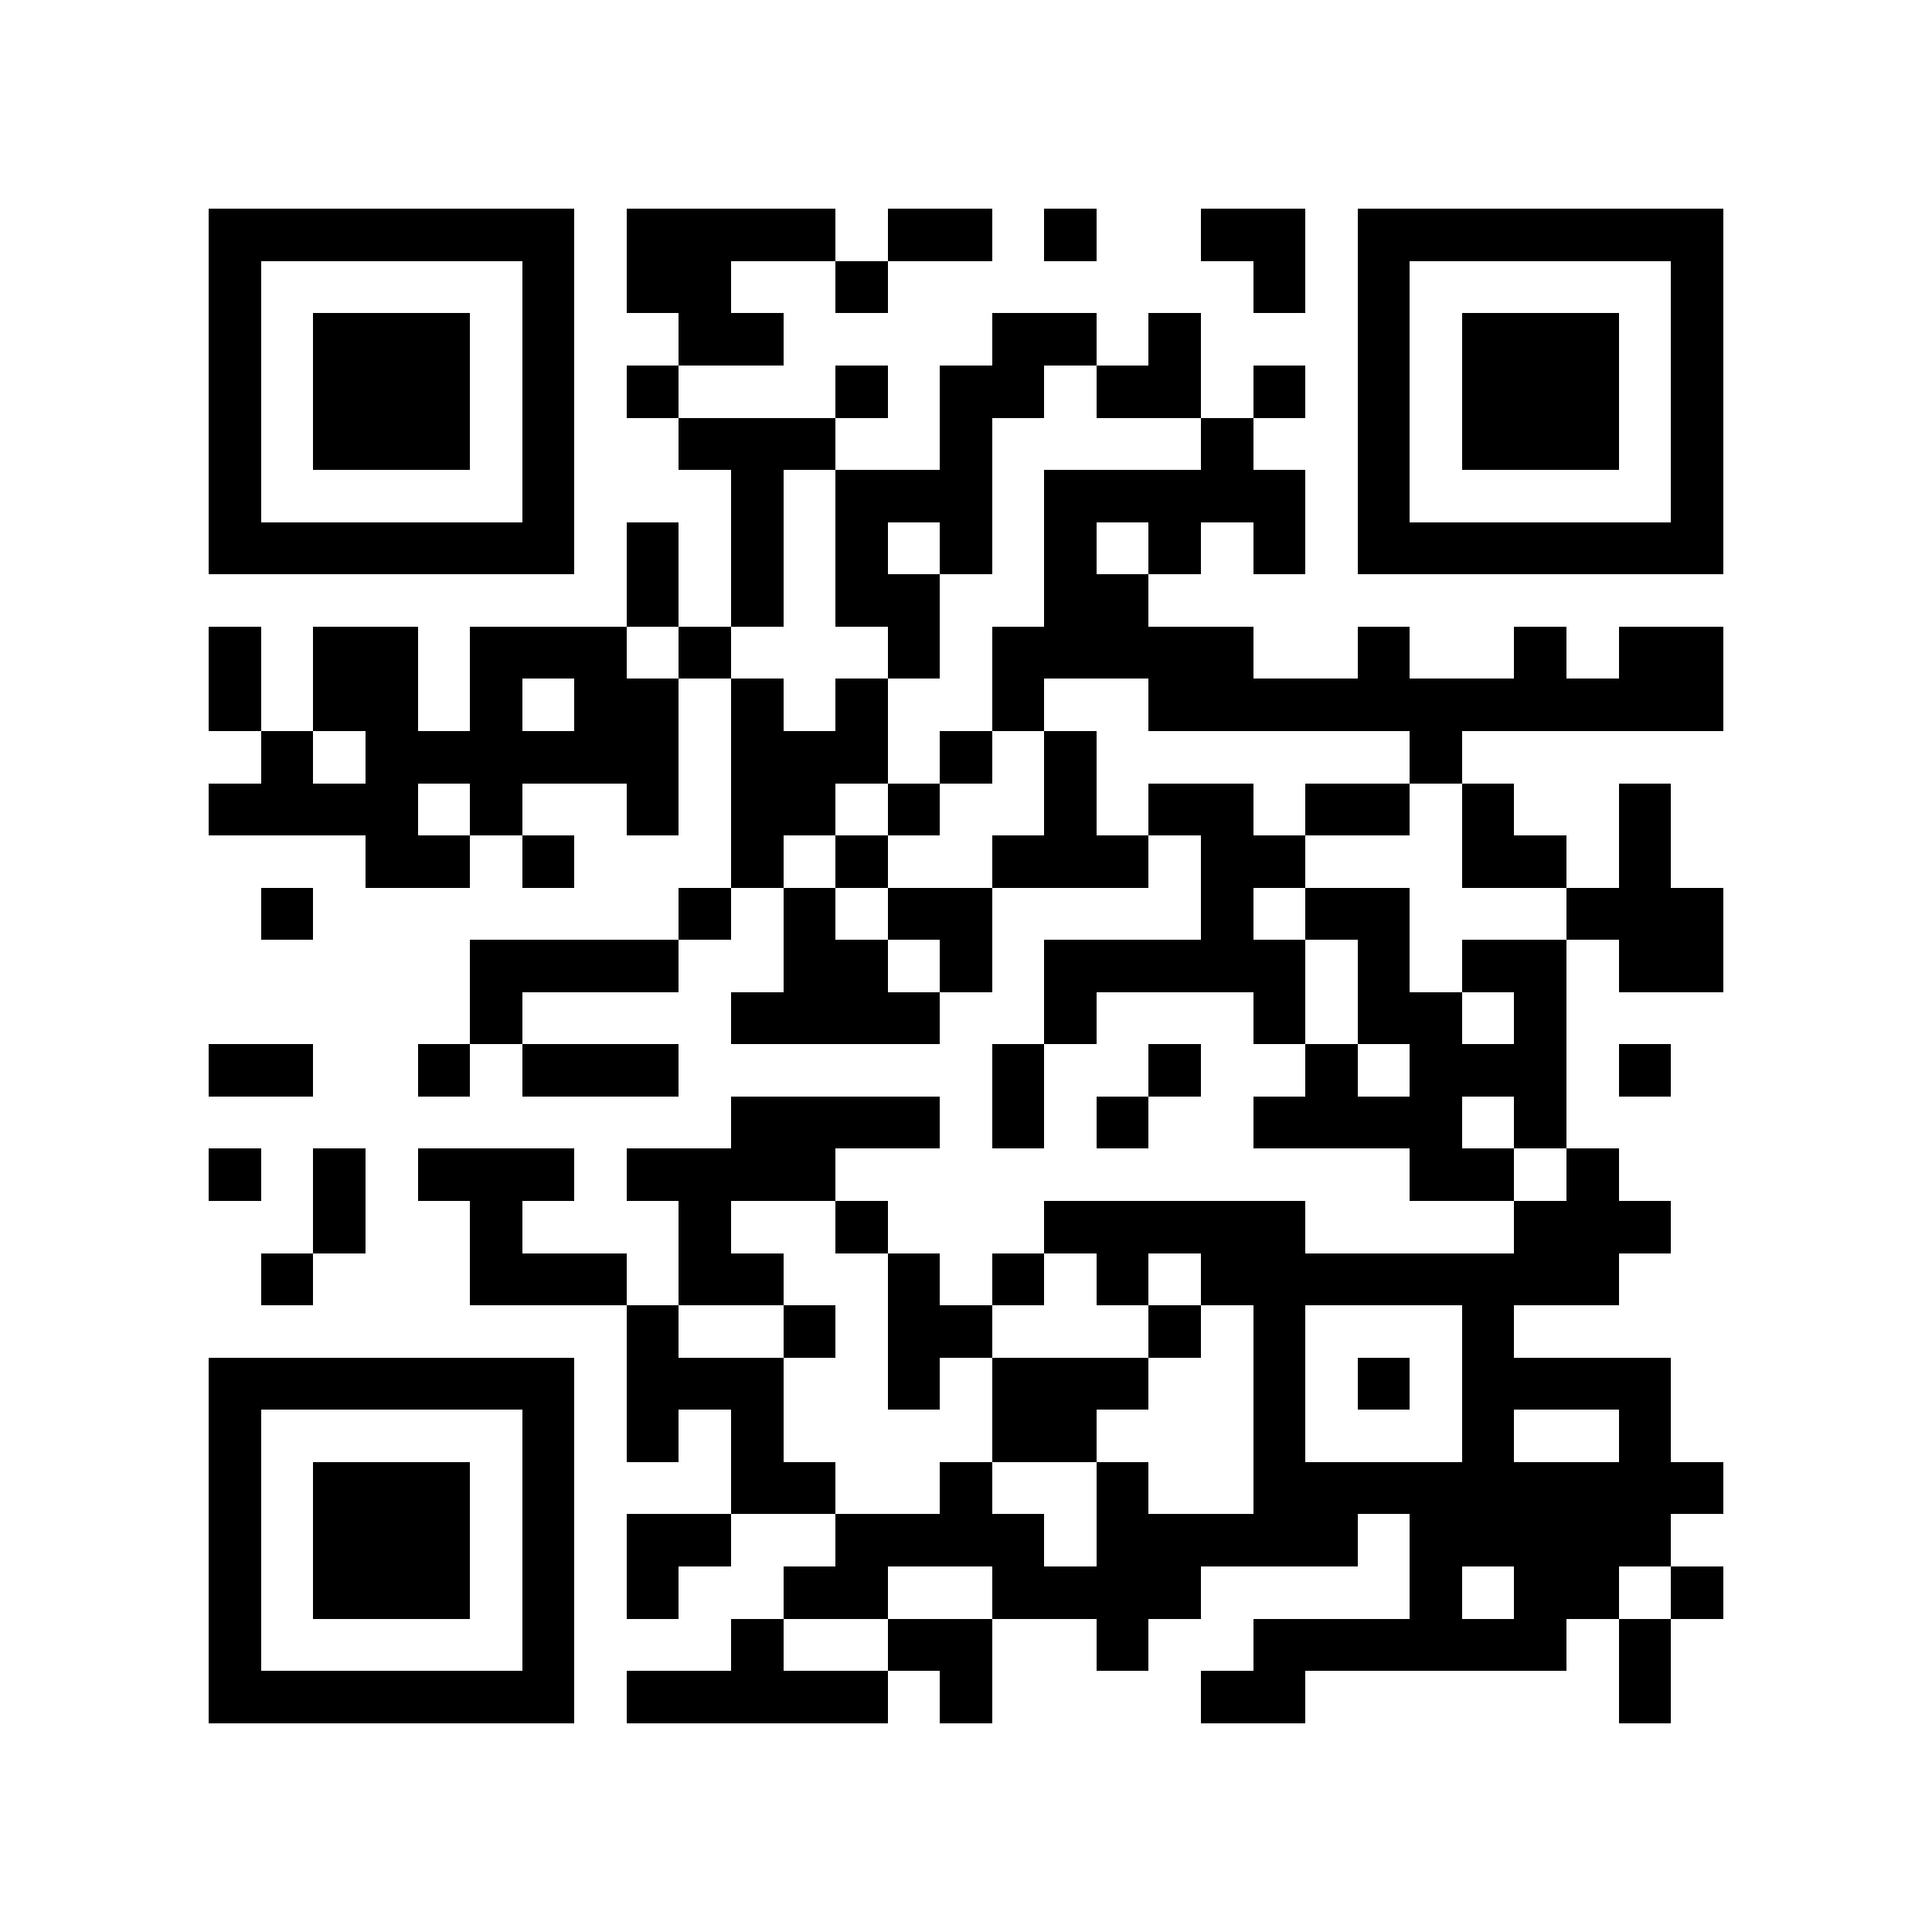 <?xml version="1.0" encoding="utf-8"?><!DOCTYPE svg PUBLIC "-//W3C//DTD SVG 1.1//EN" "http://www.w3.org/Graphics/SVG/1.1/DTD/svg11.dtd"><svg xmlns="http://www.w3.org/2000/svg" viewBox="0 0 37 37" shape-rendering="crispEdges"><path fill="#ffffff" d="M0 0h37v37H0z"/><path stroke="#000000" d="M4 4.5h7m1 0h4m1 0h2m1 0h1m2 0h2m1 0h7M4 5.5h1m5 0h1m1 0h2m2 0h1m7 0h1m1 0h1m5 0h1M4 6.5h1m1 0h3m1 0h1m2 0h2m4 0h2m1 0h1m3 0h1m1 0h3m1 0h1M4 7.5h1m1 0h3m1 0h1m1 0h1m3 0h1m1 0h2m1 0h2m1 0h1m1 0h1m1 0h3m1 0h1M4 8.5h1m1 0h3m1 0h1m2 0h3m2 0h1m4 0h1m2 0h1m1 0h3m1 0h1M4 9.5h1m5 0h1m3 0h1m1 0h3m1 0h5m1 0h1m5 0h1M4 10.5h7m1 0h1m1 0h1m1 0h1m1 0h1m1 0h1m1 0h1m1 0h1m1 0h7M12 11.5h1m1 0h1m1 0h2m2 0h2M4 12.5h1m1 0h2m1 0h3m1 0h1m3 0h1m1 0h5m2 0h1m2 0h1m1 0h2M4 13.5h1m1 0h2m1 0h1m1 0h2m1 0h1m1 0h1m2 0h1m2 0h11M5 14.5h1m1 0h6m1 0h3m1 0h1m1 0h1m6 0h1M4 15.5h4m1 0h1m2 0h1m1 0h2m1 0h1m2 0h1m1 0h2m1 0h2m1 0h1m2 0h1M7 16.5h2m1 0h1m3 0h1m1 0h1m2 0h3m1 0h2m3 0h2m1 0h1M5 17.5h1m7 0h1m1 0h1m1 0h2m4 0h1m1 0h2m3 0h3M9 18.5h4m2 0h2m1 0h1m1 0h5m1 0h1m1 0h2m1 0h2M9 19.5h1m4 0h4m2 0h1m3 0h1m1 0h2m1 0h1M4 20.5h2m2 0h1m1 0h3m6 0h1m2 0h1m2 0h1m1 0h3m1 0h1M14 21.5h4m1 0h1m1 0h1m2 0h4m1 0h1M4 22.5h1m1 0h1m1 0h3m1 0h4m11 0h2m1 0h1M6 23.5h1m2 0h1m3 0h1m2 0h1m3 0h5m4 0h3M5 24.5h1m3 0h3m1 0h2m2 0h1m1 0h1m1 0h1m1 0h8M12 25.5h1m2 0h1m1 0h2m3 0h1m1 0h1m3 0h1M4 26.5h7m1 0h3m2 0h1m1 0h3m2 0h1m1 0h1m1 0h4M4 27.5h1m5 0h1m1 0h1m1 0h1m4 0h2m3 0h1m3 0h1m2 0h1M4 28.5h1m1 0h3m1 0h1m3 0h2m2 0h1m2 0h1m2 0h9M4 29.5h1m1 0h3m1 0h1m1 0h2m2 0h4m1 0h5m1 0h5M4 30.5h1m1 0h3m1 0h1m1 0h1m2 0h2m2 0h4m4 0h1m1 0h2m1 0h1M4 31.5h1m5 0h1m3 0h1m2 0h2m2 0h1m2 0h6m1 0h1M4 32.5h7m1 0h5m1 0h1m4 0h2m6 0h1"/></svg>
